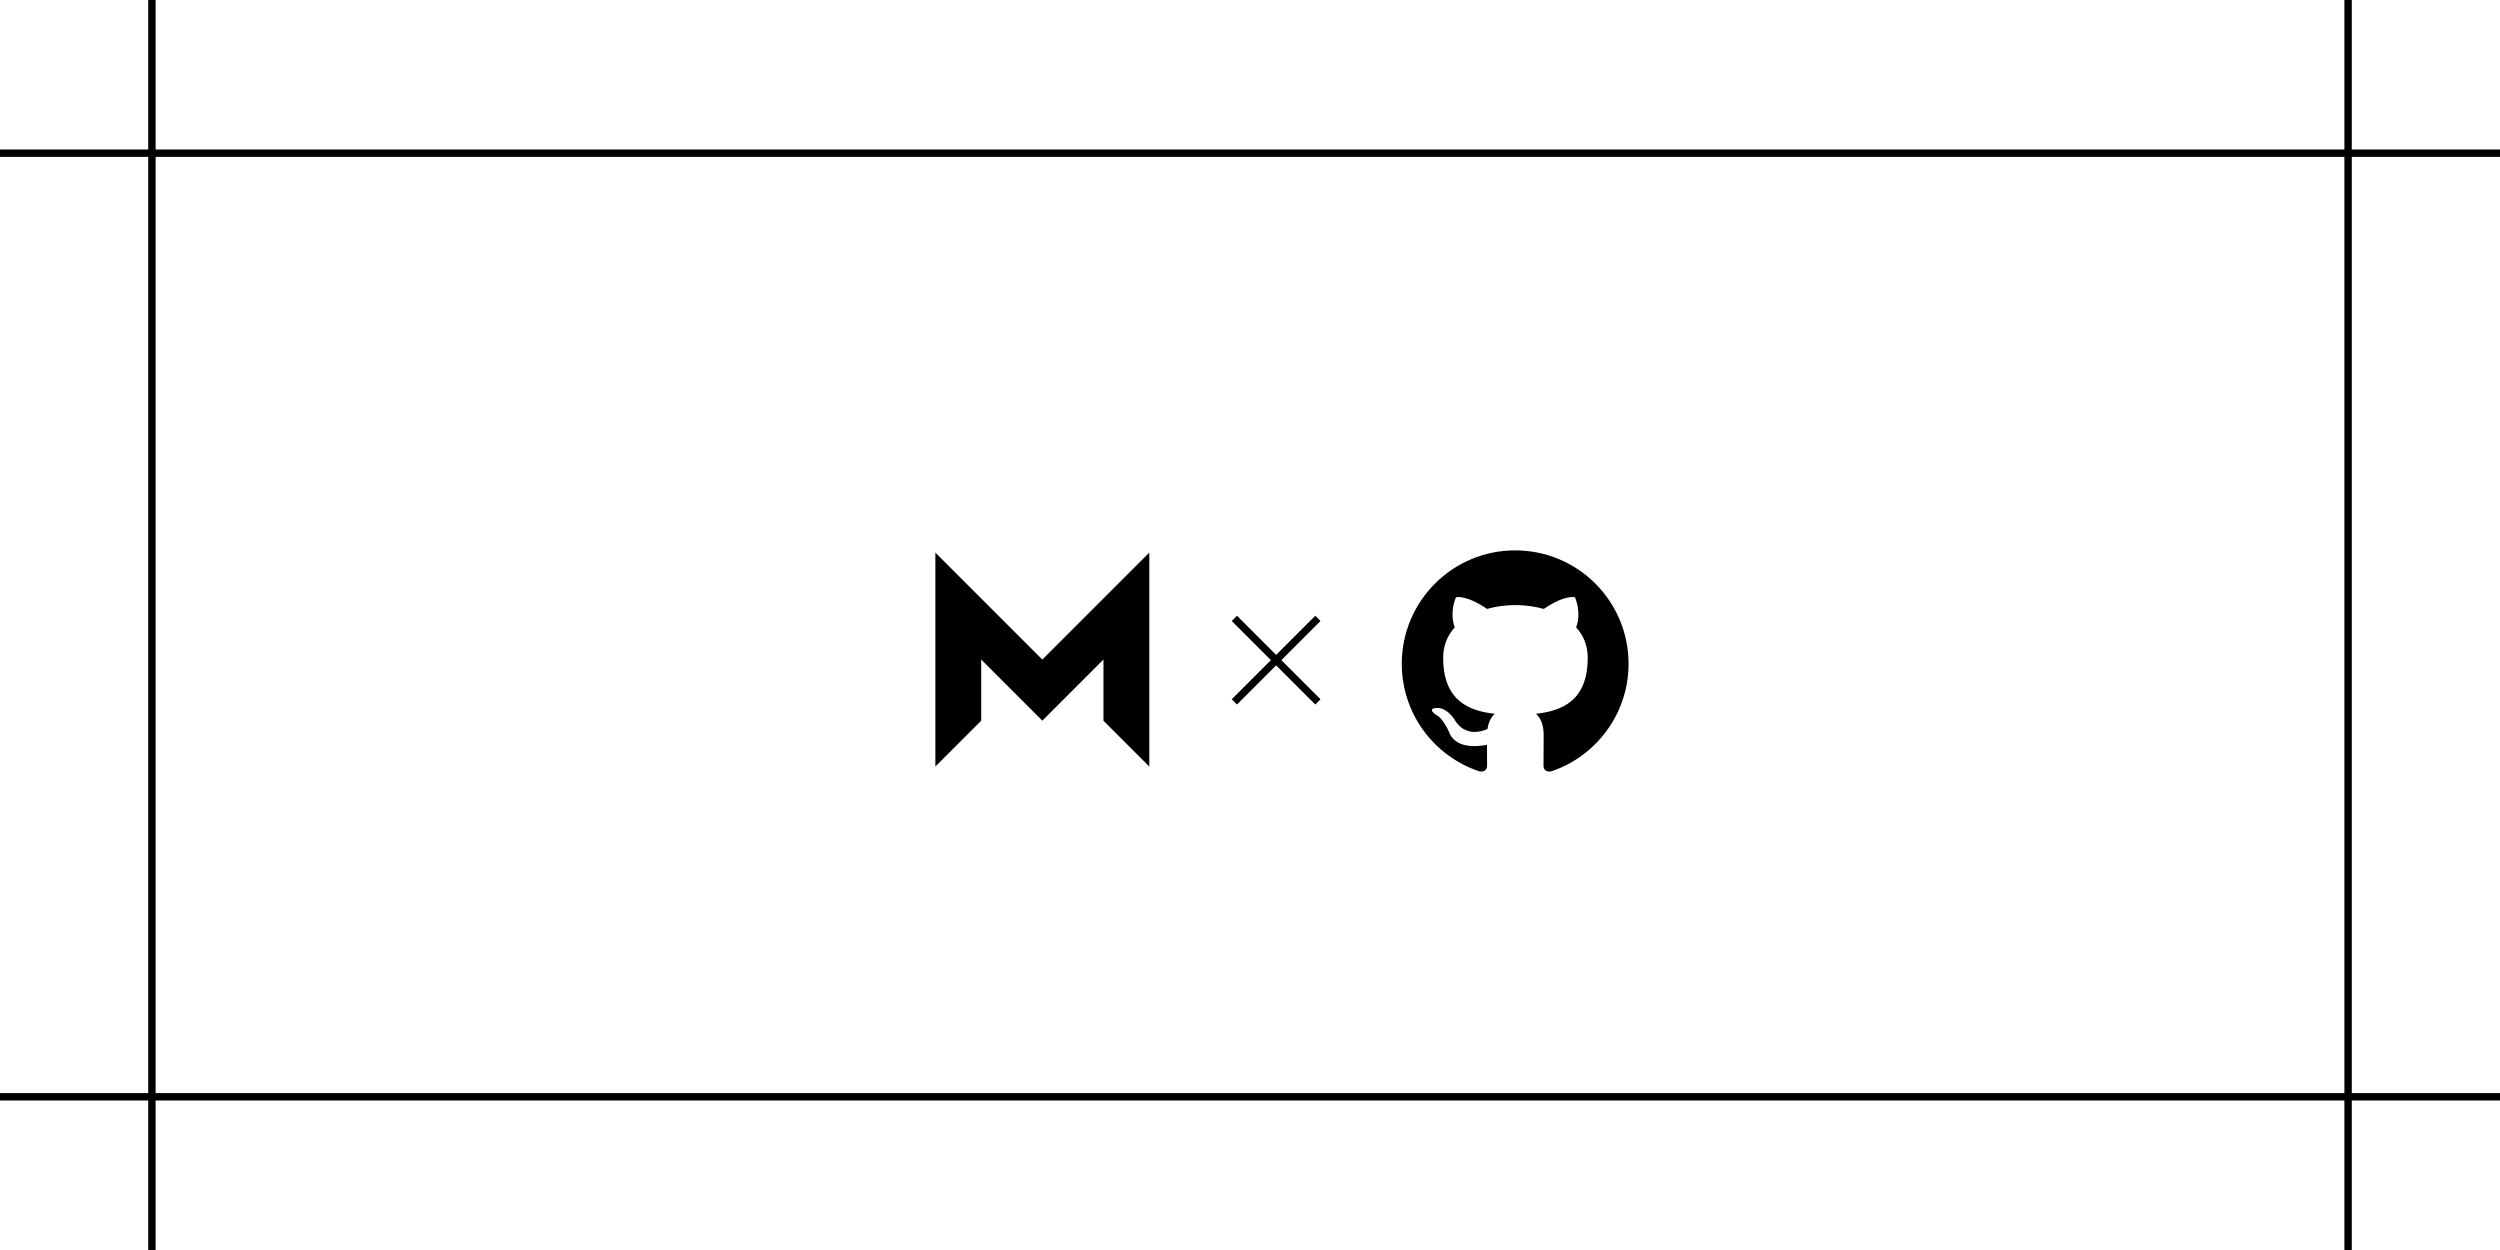 <?xml version="1.0" encoding="UTF-8" standalone="no"?>
<!-- Created with Inkscape (http://www.inkscape.org/) -->

<svg
   width="1280"
   height="640"
   viewBox="0 0 338.667 169.333"
   version="1.1"
   id="svg1"
   xml:space="preserve"
   inkscape:version="1.3.2 (091e20ef0f, 2023-11-25, custom)"
   sodipodi:docname="mg.svg"
   xmlns:inkscape="http://www.inkscape.org/namespaces/inkscape"
   xmlns:sodipodi="http://sodipodi.sourceforge.net/DTD/sodipodi-0.dtd"
   xmlns="http://www.w3.org/2000/svg"
   xmlns:svg="http://www.w3.org/2000/svg"><sodipodi:namedview
     id="namedview1"
     pagecolor="#505050"
     bordercolor="#eeeeee"
     borderopacity="1"
     inkscape:showpageshadow="0"
     inkscape:pageopacity="0"
     inkscape:pagecheckerboard="0"
     inkscape:deskcolor="#505050"
     inkscape:document-units="mm"
     inkscape:zoom="0.68917659"
     inkscape:cx="544.8531"
     inkscape:cy="142.19868"
     inkscape:window-width="1524"
     inkscape:window-height="1390"
     inkscape:window-x="10"
     inkscape:window-y="10"
     inkscape:window-maximized="1"
     inkscape:current-layer="layer1" /><defs
     id="defs1"><style
       id="style1">
      .cls-1 {
        fill-rule: evenodd;
      }
    </style></defs><g
     inkscape:label="Layer 1"
     inkscape:groupmode="layer"
     id="layer1"><g
       id="g1"><rect
         style="fill:#000000;stroke-width:0.414;paint-order:stroke fill markers"
         id="rect1"
         width="1"
         height="169.333"
         x="20.078"
         y="3.5527137e-15" /><rect
         style="fill:#000000;stroke-width:0.586;paint-order:stroke fill markers"
         id="rect1-2"
         width="1"
         height="338.667"
         x="-149.08"
         y="-338.667"
         transform="matrix(0,-1,-1,0,0,0)" /></g><g
       id="g2"
       transform="rotate(180,169.333,84.666)"><rect
         style="fill:#000000;stroke-width:0.414;paint-order:stroke fill markers"
         id="rect1-9"
         width="1"
         height="169.333"
         x="20.078"
         y="3.5527137e-15" /><rect
         style="fill:#000000;stroke-width:0.586;paint-order:stroke fill markers"
         id="rect1-2-7"
         width="1"
         height="338.667"
         x="-149.08"
         y="-338.667"
         transform="matrix(0,-1,-1,0,0,0)" /></g><g
       style="fill:#000000"
       id="g3"
       transform="matrix(0.03,0,0,0.03,189.895,74.558)"><path
         fill-rule="evenodd"
         clip-rule="evenodd"
         d="M 8,0 C 3.58,0 0,3.58 0,8 c 0,3.54 2.29,6.53 5.47,7.59 0.4,0.07 0.55,-0.17 0.55,-0.38 0,-0.19 -0.01,-0.82 -0.01,-1.49 C 4,14.09 3.48,13.23 3.32,12.78 3.23,12.55 2.84,11.84 2.5,11.65 2.22,11.5 1.82,11.13 2.49,11.12 3.12,11.11 3.57,11.7 3.72,11.94 4.44,13.15 5.59,12.81 6.05,12.6 6.12,12.08 6.33,11.73 6.56,11.53 4.78,11.33 2.92,10.64 2.92,7.58 2.92,6.71 3.23,5.99 3.74,5.43 3.66,5.23 3.38,4.41 3.82,3.31 c 0,0 0.67,-0.21 2.2,0.82 0.64,-0.18 1.32,-0.27 2,-0.27 0.68,0 1.36,0.09 2,0.27 1.53,-1.04 2.2,-0.82 2.2,-0.82 0.44,1.1 0.16,1.92 0.08,2.12 0.51,0.56 0.82,1.27 0.82,2.15 0,3.07 -1.87,3.75 -3.65,3.95 0.29,0.25 0.54,0.73 0.54,1.48 0,1.07 -0.01,1.93 -0.01,2.2 0,0.21 0.15,0.46 0.55,0.38 C 13.71,14.53 16,11.53 16,8 16,3.58 12.42,0 8,0 Z"
         transform="scale(64)"
         fill="#1b1f23"
         id="path1"
         style="fill:#000000" /></g><g
       id="g4"
       transform="matrix(0.069,0,0,0.069,126.712,74.856)"
       style="fill:#000000"><path
         id="Многоугольник_3"
         data-name="Многоугольник 3"
         class="cls-1"
         d="M 370,250 250,370 130,250 V 370 L 40,460 V 40 L 250,250 460,40 v 420 l -90,-90 z"
         transform="translate(-40,-40)"
         style="display:inline;fill:#000000" /></g><g
       id="g5"
       inkscape:label="X"
       transform="translate(0.216,43.07)"><rect
         style="fill:#000000;stroke-width:0.265;paint-order:stroke fill markers"
         id="rect4"
         width="1"
         height="16"
         x="154.367"
         y="-97.308"
         transform="rotate(45)" /><rect
         style="fill:#000000;stroke-width:0.265;paint-order:stroke fill markers"
         id="rect4-0"
         width="1"
         height="16"
         x="-89.808"
         y="-162.867"
         transform="rotate(135)" /></g></g></svg>
